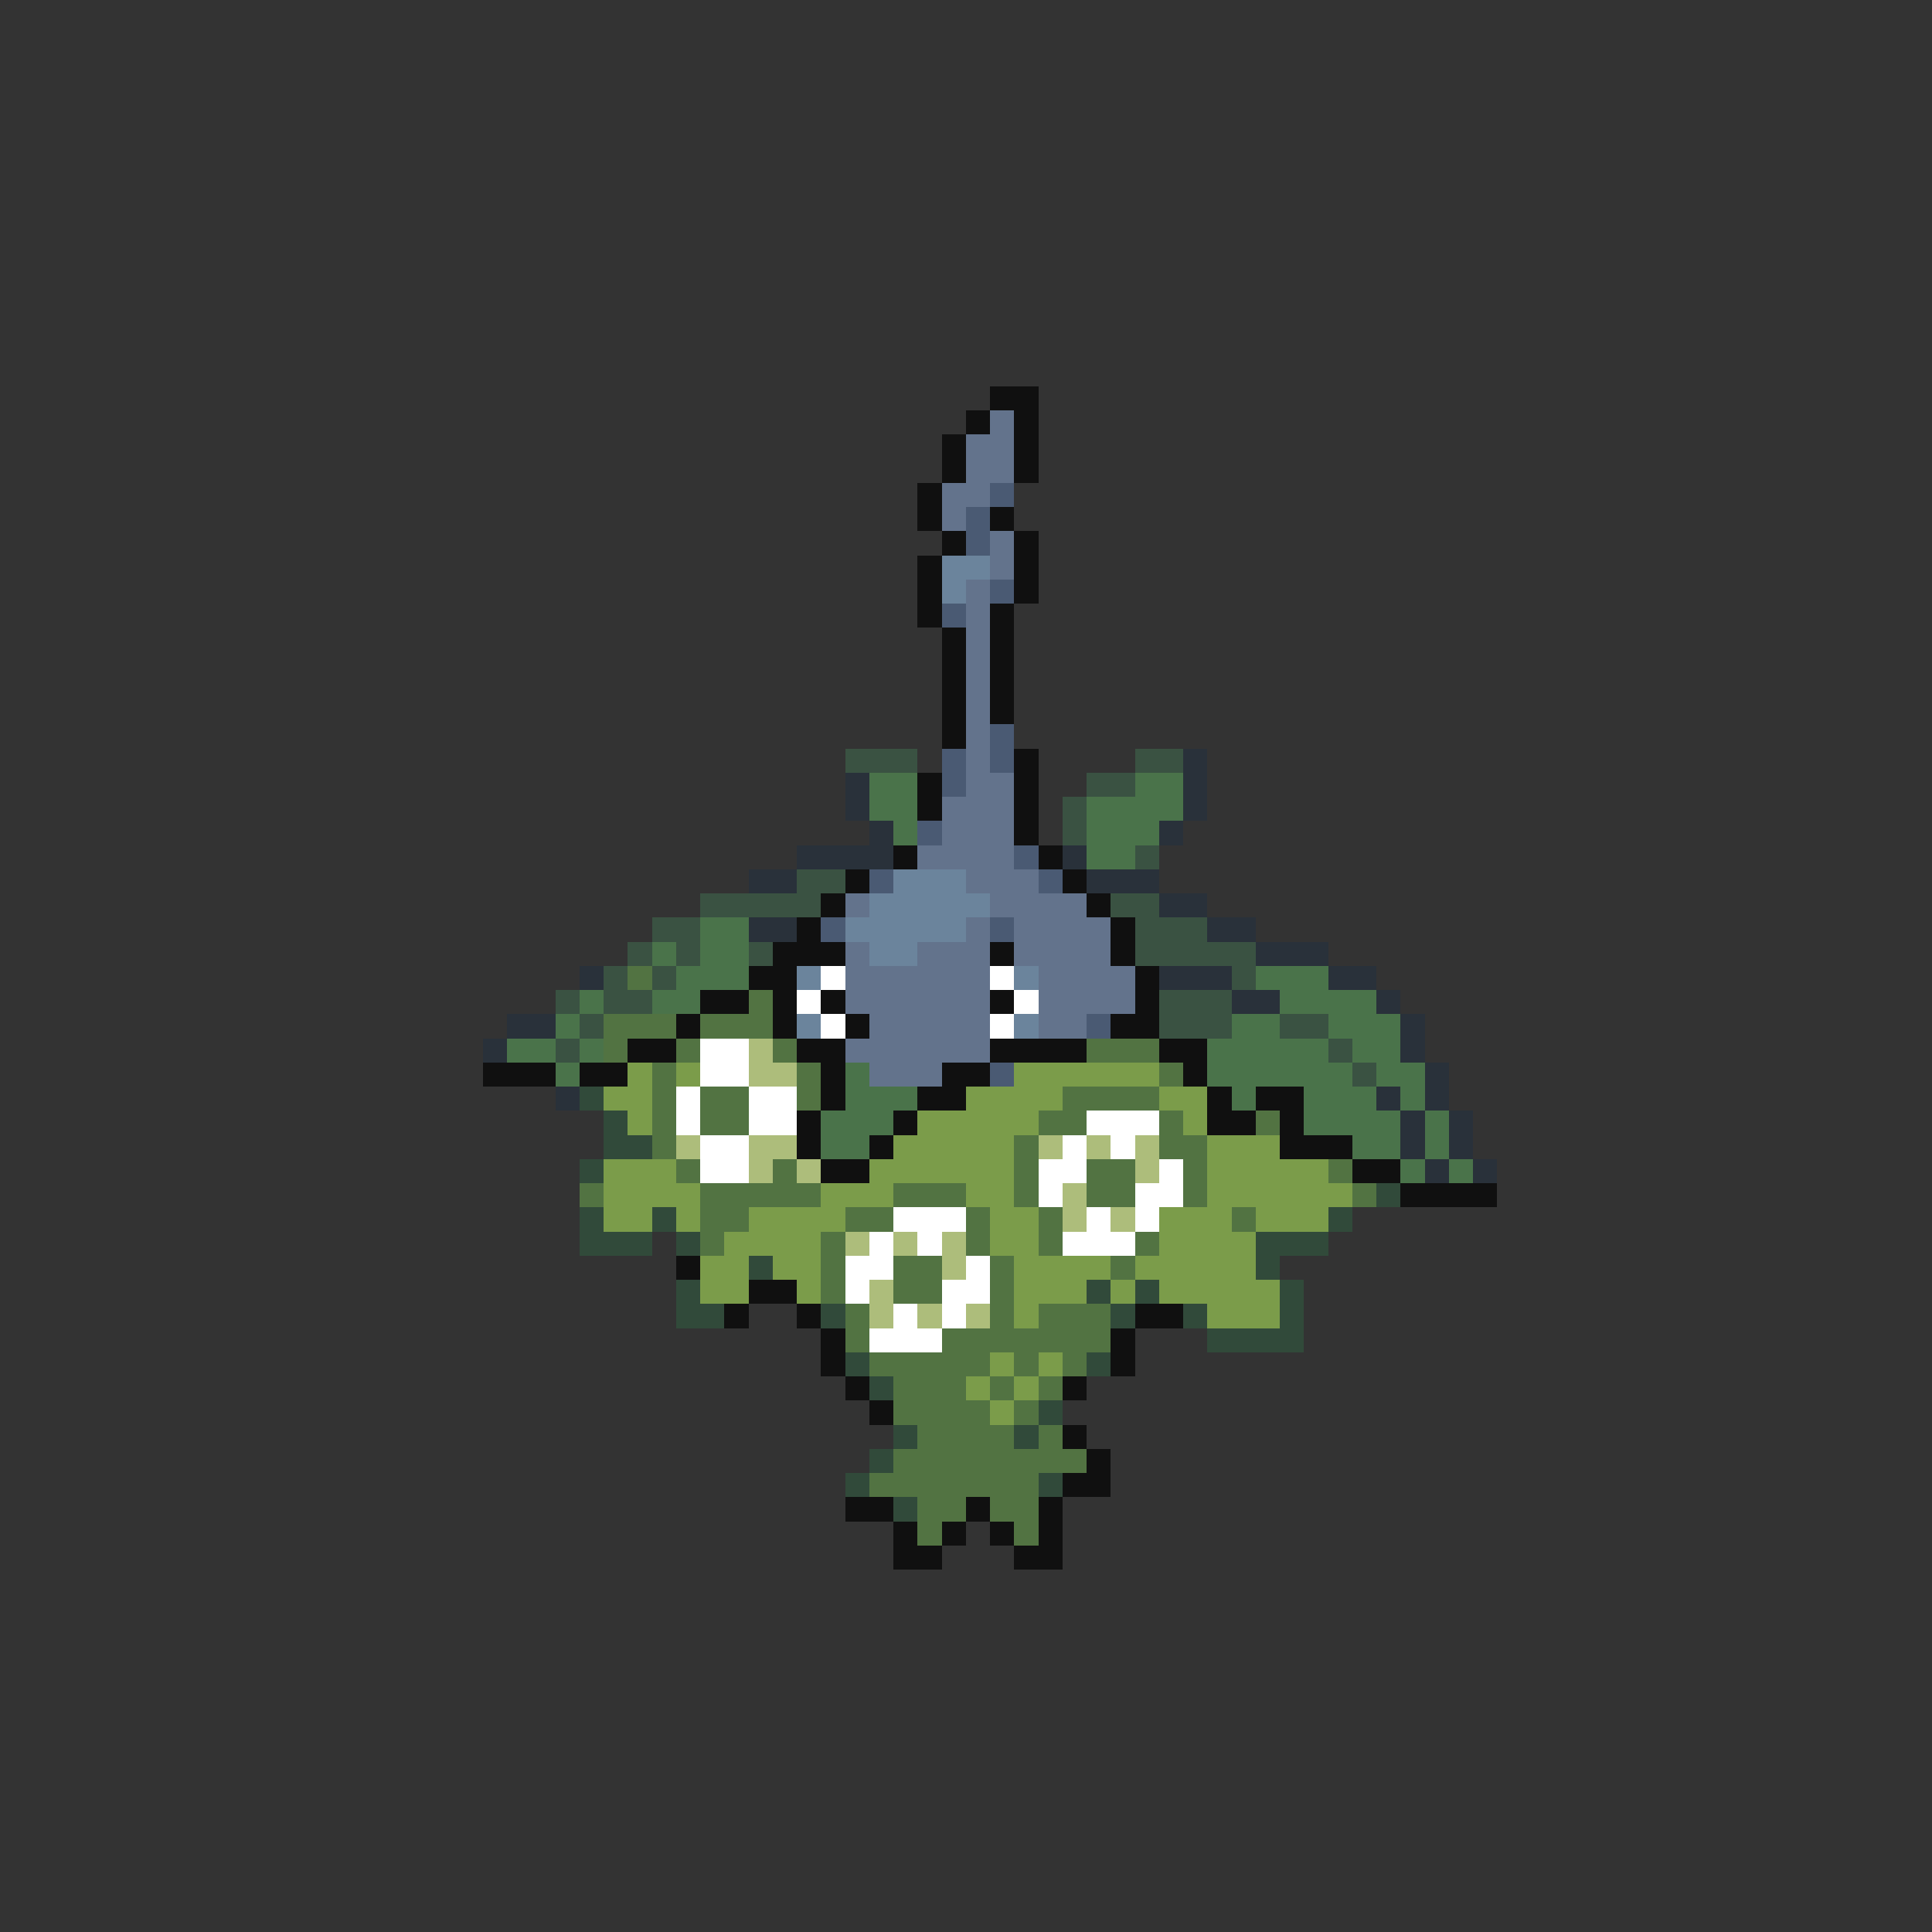 <svg xmlns="http://www.w3.org/2000/svg" viewBox="0 -0.5 80 80" shape-rendering="crispEdges">
<rect x="0" y="-0.5" width="80" height="80" fill="#333333" stroke="none"/>
<path stroke="#101010" d="M41 16h2M40 17h1M42 17h1M39 18h1M42 18h1M39 19h1M42 19h1M38 20h1M38 21h1M41 21h1M39 22h1M42 22h1M38 23h1M42 23h1M38 24h1M42 24h1M38 25h1M41 25h1M39 26h1M41 26h1M39 27h1M41 27h1M39 28h1M41 28h1M39 29h1M41 29h1M39 30h1M42 31h1M38 32h1M42 32h1M38 33h1M42 33h1M42 34h1M37 35h1M43 35h1M35 36h1M44 36h1M34 37h1M45 37h1M33 38h1M46 38h1M32 39h3M41 39h1M46 39h1M31 40h2M47 40h1M29 41h2M32 41h1M34 41h1M41 41h1M47 41h1M28 42h1M32 42h1M35 42h1M46 42h2M26 43h2M33 43h2M41 43h4M48 43h2M20 44h3M24 44h2M34 44h1M39 44h2M49 44h1M34 45h1M38 45h2M50 45h1M52 45h2M33 46h1M37 46h1M50 46h2M53 46h1M33 47h1M36 47h1M53 47h3M34 48h2M56 48h2M58 49h4M28 52h1M31 53h2M30 54h1M33 54h1M47 54h2M34 55h1M46 55h1M34 56h1M46 56h1M35 57h1M44 57h1M36 58h1M44 59h1M45 60h1M44 61h2M35 62h2M40 62h1M43 62h1M37 63h1M39 63h1M41 63h1M43 63h1M37 64h2M42 64h2" />
<path stroke="#63738c" d="M41 17h1M40 18h2M40 19h2M39 20h2M39 21h1M41 22h1M41 23h1M40 24h1M40 25h1M40 26h1M40 27h1M40 28h1M40 29h1M40 30h1M40 31h1M40 32h2M39 33h3M39 34h3M38 35h4M40 36h3M35 37h1M41 37h4M40 38h1M42 38h4M35 39h1M38 39h3M42 39h4M35 40h6M43 40h4M35 41h6M43 41h4M36 42h5M43 42h2M35 43h6M36 44h3" />
<path stroke="#4a5a73" d="M41 20h1M40 21h1M40 22h1M41 24h1M39 25h1M41 30h1M39 31h1M41 31h1M39 32h1M38 34h1M42 35h1M36 36h1M43 36h1M34 38h1M41 38h1M45 42h1M41 44h1" />
<path stroke="#6b849c" d="M39 23h2M39 24h1M37 36h3M36 37h5M35 38h5M36 39h2M33 40h1M42 40h1M33 42h1M42 42h1" />
<path stroke="#3a5242" d="M35 31h3M47 31h2M45 32h2M44 33h1M44 34h1M47 35h1M33 36h2M29 37h5M46 37h2M27 38h2M47 38h3M26 39h1M28 39h1M31 39h1M47 39h5M25 40h1M27 40h1M51 40h1M23 41h1M25 41h2M48 41h3M24 42h1M48 42h3M53 42h2M23 43h1M55 43h1M56 44h1" />
<path stroke="#29313a" d="M49 31h1M35 32h1M49 32h1M35 33h1M49 33h1M36 34h1M48 34h1M33 35h4M44 35h1M31 36h2M45 36h3M48 37h2M31 38h2M50 38h2M52 39h3M24 40h1M48 40h3M55 40h2M51 41h2M57 41h1M21 42h2M58 42h1M20 43h1M58 43h1M59 44h1M23 45h1M57 45h1M59 45h1M58 46h1M60 46h1M58 47h1M60 47h1M59 48h1M61 48h1" />
<path stroke="#4a734a" d="M36 32h2M47 32h2M36 33h2M45 33h4M37 34h1M45 34h3M45 35h2M29 38h2M27 39h1M29 39h2M28 40h3M52 40h3M24 41h1M27 41h2M53 41h4M23 42h1M51 42h2M55 42h3M21 43h2M24 43h1M50 43h5M56 43h2M23 44h1M35 44h1M50 44h6M57 44h2M35 45h3M51 45h1M54 45h3M58 45h1M34 46h3M54 46h4M59 46h1M34 47h2M56 47h2M59 47h1M58 48h1M60 48h1" />
<path stroke="#527342" d="M26 40h1M31 41h1M25 42h3M29 42h3M25 43h1M28 43h1M32 43h1M45 43h3M27 44h1M33 44h1M48 44h1M27 45h1M29 45h2M33 45h1M44 45h4M27 46h1M29 46h2M43 46h2M48 46h1M52 46h1M27 47h1M42 47h1M48 47h2M28 48h1M32 48h1M42 48h1M45 48h2M49 48h1M55 48h1M24 49h1M29 49h5M37 49h3M42 49h1M45 49h2M49 49h1M56 49h1M29 50h2M35 50h2M40 50h1M43 50h1M51 50h1M29 51h1M34 51h1M40 51h1M43 51h1M47 51h1M34 52h1M37 52h2M41 52h1M46 52h1M34 53h1M37 53h2M41 53h1M35 54h1M41 54h1M43 54h3M35 55h1M39 55h7M36 56h5M42 56h1M44 56h1M37 57h3M41 57h1M43 57h1M37 58h4M42 58h1M38 59h4M43 59h1M37 60h8M36 61h7M38 62h2M41 62h2M38 63h1M42 63h1" />
<path stroke="#ffffff" d="M34 40h1M41 40h1M33 41h1M42 41h1M34 42h1M41 42h1M29 43h2M29 44h2M28 45h1M31 45h2M28 46h1M31 46h2M45 46h3M29 47h2M44 47h1M46 47h1M29 48h2M43 48h2M48 48h1M43 49h1M47 49h2M37 50h3M45 50h1M47 50h1M36 51h1M38 51h1M44 51h3M35 52h2M40 52h1M35 53h1M39 53h2M37 54h1M39 54h1M36 55h3" />
<path stroke="#adbd7b" d="M31 43h1M31 44h2M28 47h1M31 47h2M43 47h1M45 47h1M47 47h1M31 48h1M33 48h1M47 48h1M44 49h1M44 50h1M46 50h1M35 51h1M37 51h1M39 51h1M39 52h1M36 53h1M36 54h1M38 54h1M40 54h1" />
<path stroke="#7b9c4a" d="M26 44h1M28 44h1M42 44h6M25 45h2M40 45h4M48 45h2M26 46h1M38 46h5M49 46h1M37 47h5M50 47h3M25 48h3M36 48h6M50 48h5M25 49h4M34 49h3M40 49h2M50 49h6M25 50h2M28 50h1M31 50h4M41 50h2M48 50h3M52 50h3M30 51h4M41 51h2M48 51h4M29 52h2M32 52h2M42 52h4M47 52h5M29 53h2M33 53h1M42 53h3M46 53h1M48 53h5M42 54h1M50 54h3M41 56h1M43 56h1M40 57h1M42 57h1M41 58h1" />
<path stroke="#314a3a" d="M24 45h1M25 46h1M25 47h2M24 48h1M57 49h1M24 50h1M27 50h1M55 50h1M24 51h3M28 51h1M52 51h3M31 52h1M52 52h1M28 53h1M45 53h1M47 53h1M53 53h1M28 54h2M34 54h1M46 54h1M49 54h1M53 54h1M50 55h4M35 56h1M45 56h1M36 57h1M43 58h1M37 59h1M42 59h1M36 60h1M35 61h1M43 61h1M37 62h1" />
</svg>
